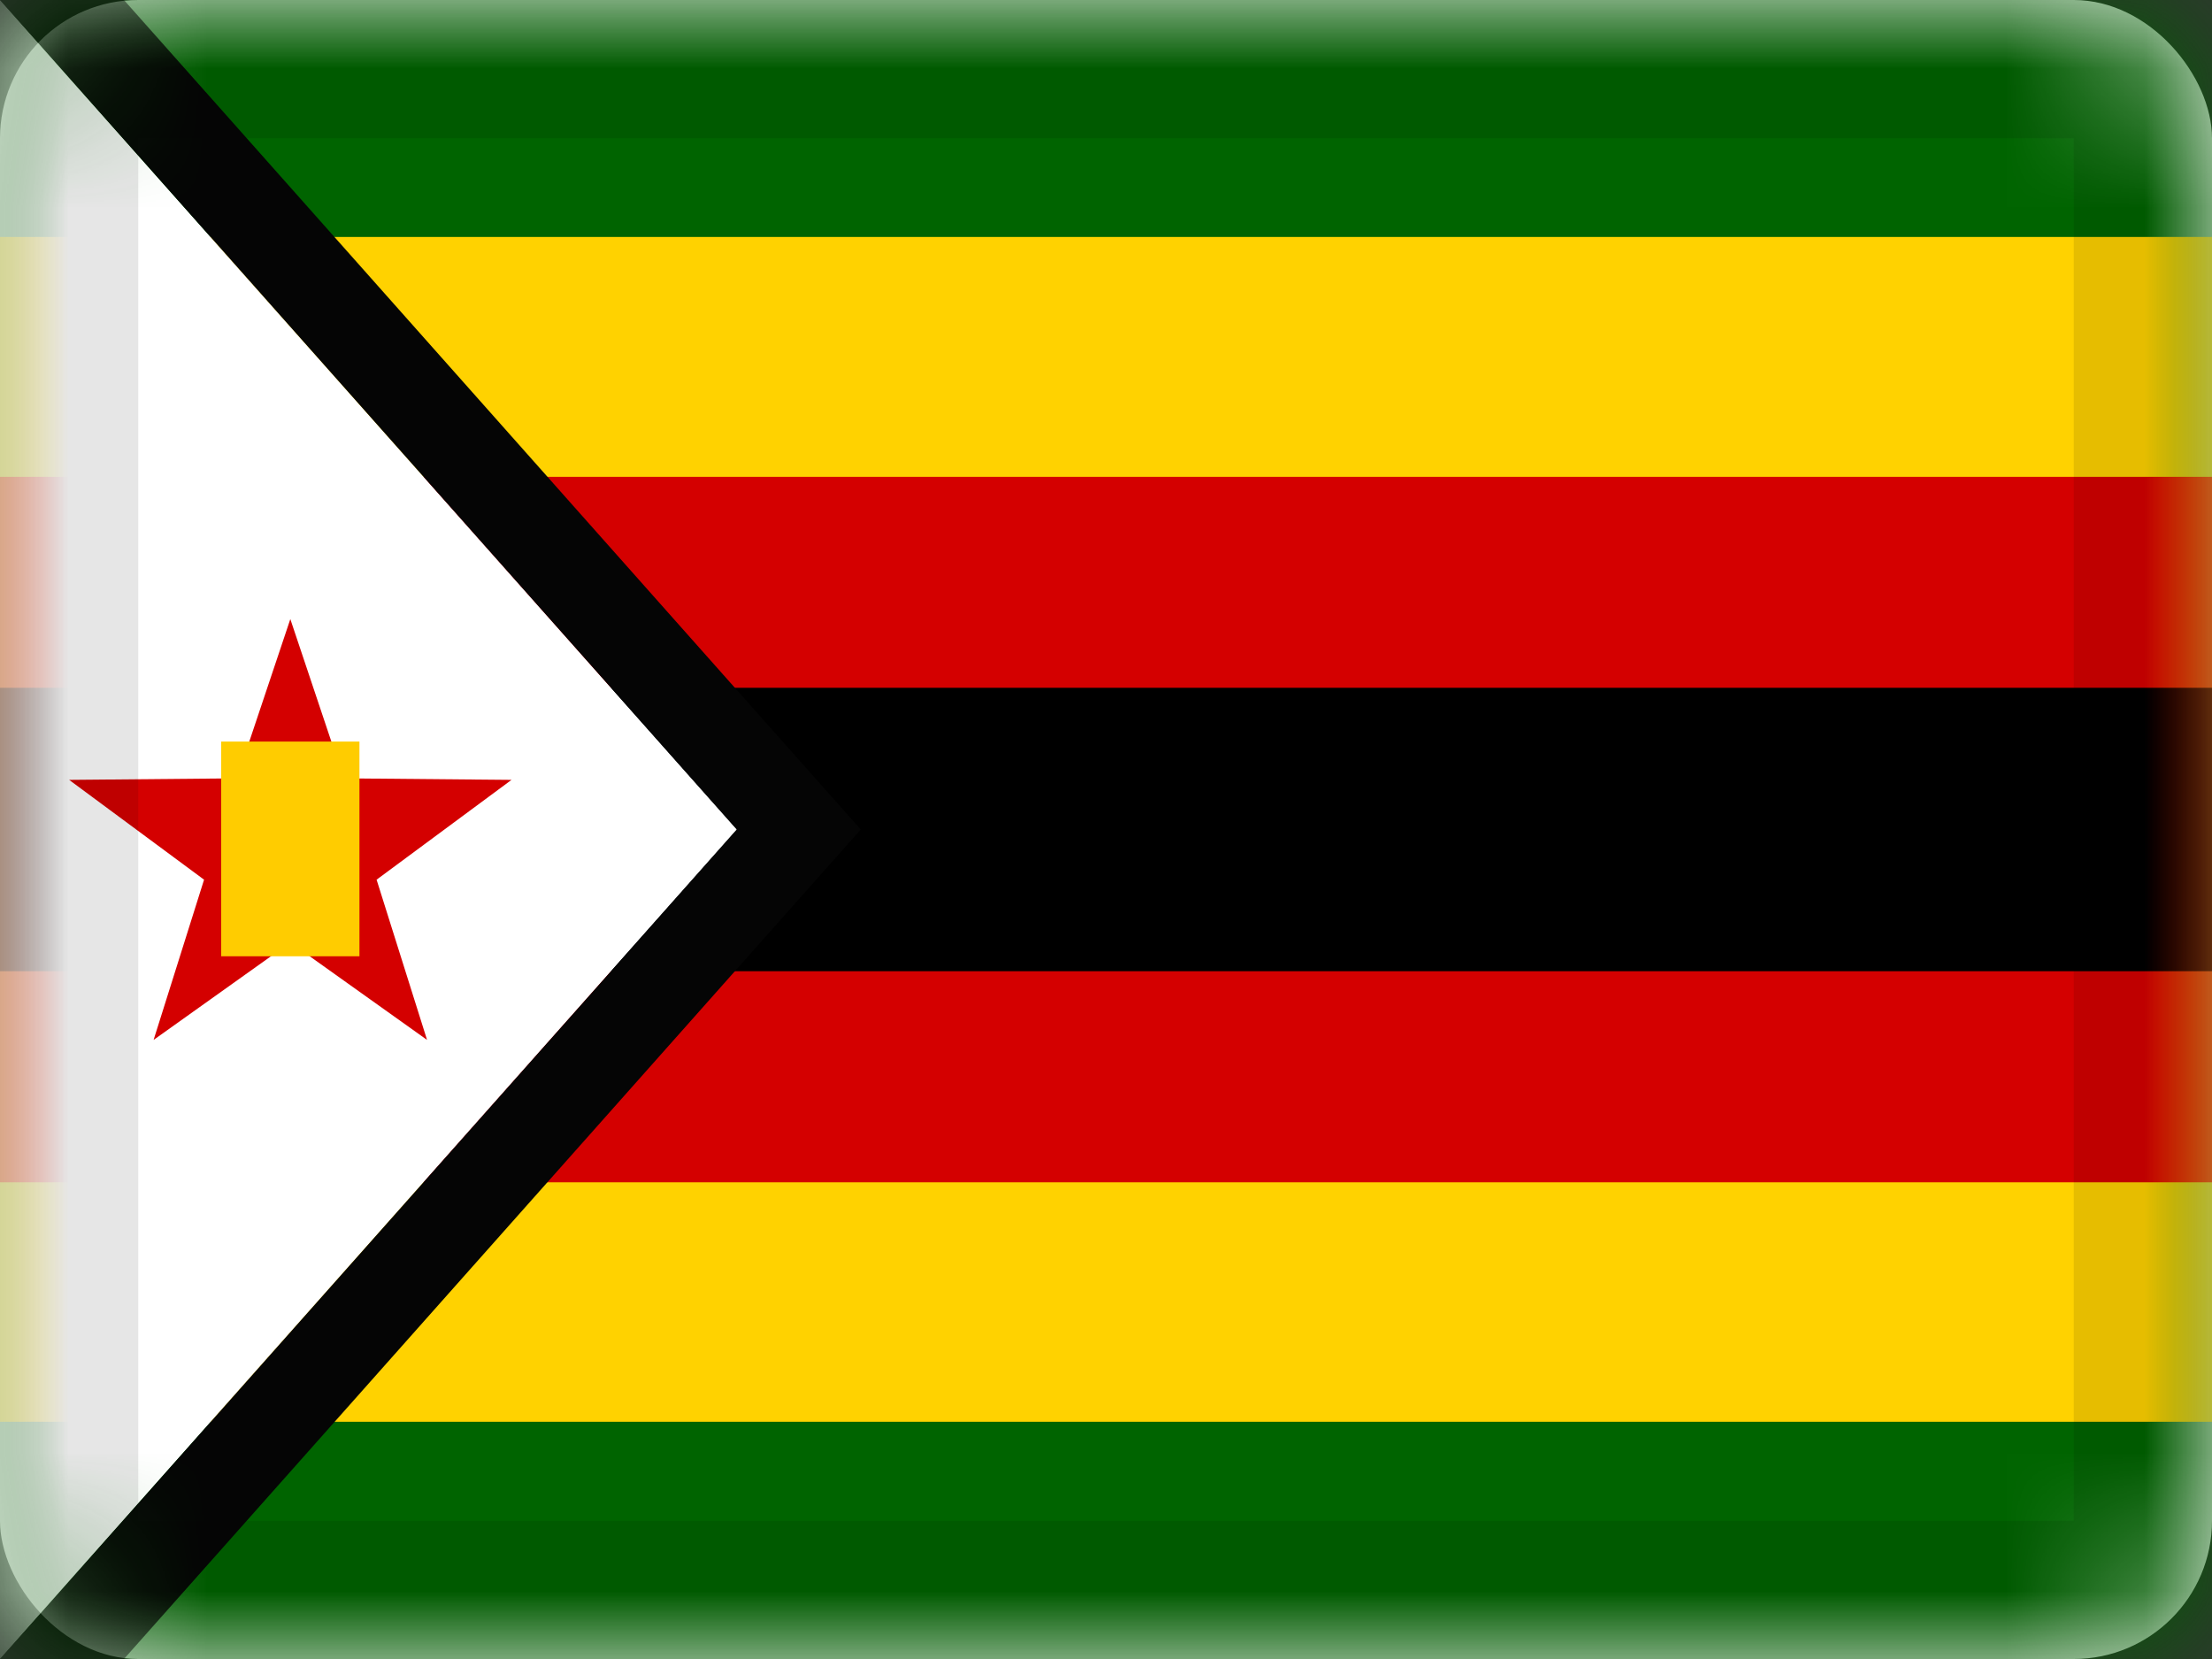 <svg xmlns="http://www.w3.org/2000/svg" xmlns:xlink="http://www.w3.org/1999/xlink" viewBox="0 0 16 12"><rect x="0" y="0" width="16" height="12" fill="#333333" stroke="none"/><defs><rect id="cr-flag-ZW-a" width="16" height="12" rx="1"/><path id="cr-flag-ZW-c" d="M0 0l5.33 6L0 12z"/></defs><g fill="none" fill-rule="evenodd"><mask id="cr-flag-ZW-b" fill="#fff"><use xlink:href="#cr-flag-ZW-a"/></mask><use fill="#FFF" xlink:href="#cr-flag-ZW-a"/><path fill="#006400" d="M0 0h16v12H0z" mask="url(#cr-flag-ZW-b)"/><path fill="#FFD200" d="M0 1.714h16v8.57H0z" mask="url(#cr-flag-ZW-b)"/><path fill="#D40000" d="M0 3.449h16v5.103H0z" mask="url(#cr-flag-ZW-b)"/><path fill="#000" d="M0 4.975h16v2.05H0z" mask="url(#cr-flag-ZW-b)"/><g mask="url(#cr-flag-ZW-b)"><use fill="#FFF" xlink:href="#cr-flag-ZW-c"/><path stroke="#050505" stroke-width=".67" d="M-.335-.882L5.778 6l-6.113 6.882V-.882z"/></g><path fill="#D40000" d="M2.1 6.817l-.989.705.365-1.159L.5 5.641l1.214-.011.386-1.152.386 1.152 1.214.011-.976.722.365 1.159z" mask="url(#cr-flag-ZW-b)"/><path fill="#FC0" d="M1.6 5.364h1v1.553h-1z" mask="url(#cr-flag-ZW-b)"/><g stroke="#000" stroke-opacity=".1" mask="url(#cr-flag-ZW-b)"><path d="M.5.5h15v11H.5z" style="mix-blend-mode:multiply"/></g></g></svg>